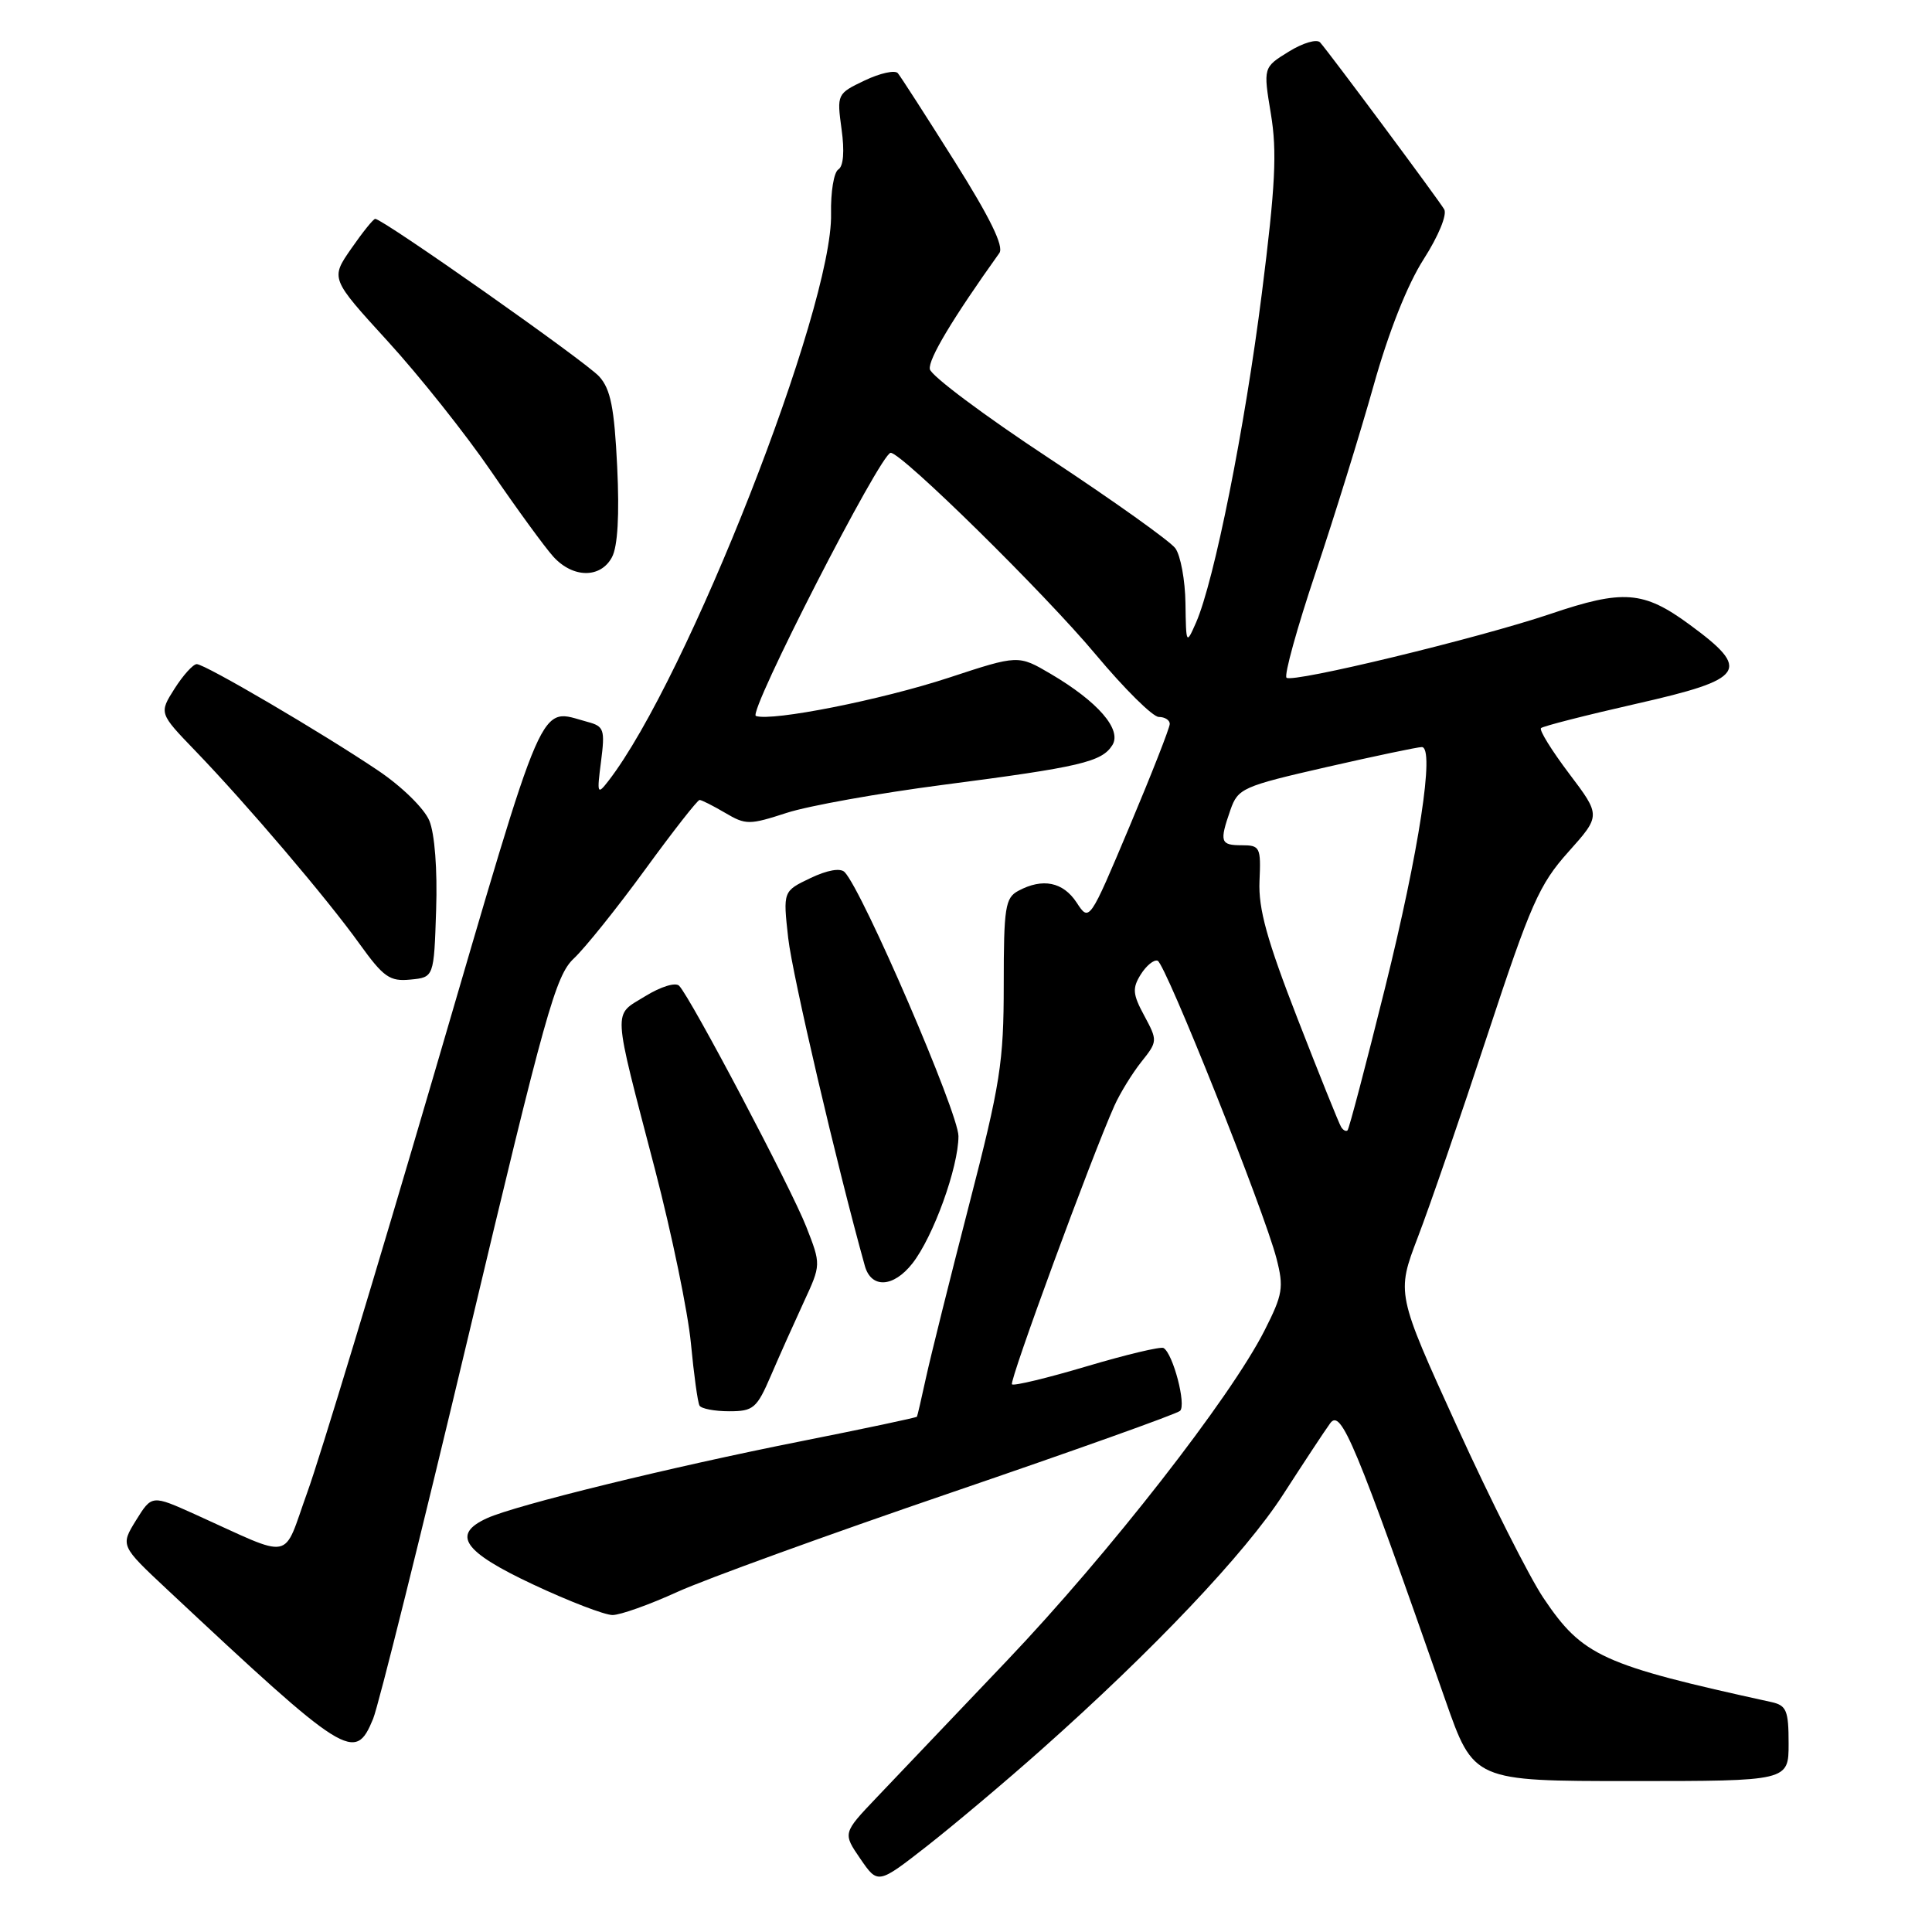 <?xml version="1.0" encoding="UTF-8" standalone="no"?>
<!DOCTYPE svg PUBLIC "-//W3C//DTD SVG 1.1//EN" "http://www.w3.org/Graphics/SVG/1.1/DTD/svg11.dtd" >
<svg xmlns="http://www.w3.org/2000/svg" xmlns:xlink="http://www.w3.org/1999/xlink" version="1.1" viewBox="0 0 256 256">
 <g >
 <path fill="currentColor"
d=" M 137.93 231.89 C 152.84 218.65 165.02 205.80 170.03 198.02 C 172.70 193.89 175.49 189.64 176.25 188.60 C 177.69 186.60 179.53 191.01 191.51 225.25 C 195.27 236.00 195.27 236.00 216.14 236.00 C 237.00 236.00 237.00 236.00 237.00 231.02 C 237.00 226.67 236.72 225.98 234.75 225.54 C 212.25 220.61 209.70 219.45 204.52 211.75 C 202.66 208.99 197.51 198.78 193.08 189.06 C 185.03 171.39 185.03 171.39 187.87 163.94 C 189.44 159.85 193.60 147.77 197.11 137.10 C 202.82 119.78 203.96 117.19 207.81 112.89 C 212.12 108.07 212.12 108.07 207.92 102.51 C 205.61 99.45 203.93 96.74 204.19 96.48 C 204.45 96.22 210.14 94.77 216.83 93.25 C 231.32 89.97 232.11 88.80 223.86 82.75 C 217.77 78.28 215.08 78.08 205.43 81.35 C 195.90 84.57 171.21 90.54 170.47 89.80 C 170.13 89.47 171.87 83.19 174.33 75.85 C 176.79 68.51 180.24 57.38 182.00 51.12 C 183.99 44.01 186.48 37.72 188.64 34.35 C 190.61 31.27 191.78 28.43 191.36 27.73 C 190.55 26.37 176.17 7.02 174.92 5.62 C 174.49 5.14 172.64 5.68 170.77 6.84 C 167.38 8.93 167.38 8.93 168.40 15.10 C 169.23 20.08 169.00 24.65 167.20 38.88 C 164.95 56.70 160.89 77.00 158.48 82.50 C 157.18 85.45 157.16 85.41 157.08 79.94 C 157.04 76.88 156.43 73.60 155.74 72.65 C 155.04 71.70 147.50 66.33 138.99 60.71 C 130.47 55.10 123.37 49.79 123.21 48.92 C 122.97 47.63 126.22 42.21 132.42 33.53 C 133.05 32.65 131.20 28.87 126.49 21.38 C 122.72 15.39 119.34 10.14 118.97 9.70 C 118.60 9.25 116.62 9.69 114.58 10.66 C 110.91 12.41 110.88 12.48 111.51 17.11 C 111.92 20.04 111.76 22.03 111.09 22.45 C 110.49 22.81 110.06 25.45 110.12 28.31 C 110.39 40.74 91.02 90.06 80.60 103.50 C 79.15 105.37 79.08 105.20 79.64 100.90 C 80.18 96.67 80.04 96.24 77.87 95.66 C 71.28 93.90 72.56 90.97 57.54 142.25 C 49.93 168.24 42.37 193.20 40.73 197.71 C 37.37 207.01 39.14 206.66 25.81 200.64 C 20.12 198.08 20.12 198.08 18.03 201.44 C 15.95 204.81 15.95 204.81 22.20 210.66 C 45.97 232.91 47.04 233.58 49.44 227.75 C 50.17 225.96 55.85 203.12 62.07 177.00 C 72.26 134.14 73.62 129.26 76.04 127.00 C 77.51 125.62 81.75 120.34 85.46 115.25 C 89.17 110.16 92.42 106.00 92.70 106.00 C 92.97 106.00 94.49 106.77 96.09 107.71 C 98.82 109.32 99.28 109.32 104.24 107.71 C 107.13 106.77 116.47 105.10 125.00 103.99 C 143.16 101.63 145.99 100.96 147.39 98.74 C 148.69 96.68 145.49 92.98 139.22 89.29 C 134.93 86.77 134.93 86.77 125.72 89.80 C 116.74 92.75 102.29 95.61 100.16 94.87 C 99.04 94.48 116.71 60.00 118.02 60.00 C 119.49 60.00 138.41 78.61 145.20 86.74 C 149.00 91.28 152.75 95.00 153.55 95.00 C 154.35 95.00 155.00 95.42 155.00 95.92 C 155.00 96.43 152.60 102.55 149.67 109.51 C 144.34 122.17 144.34 122.17 142.65 119.58 C 140.86 116.86 138.15 116.31 134.93 118.04 C 133.20 118.97 133.00 120.22 133.00 130.46 C 133.00 140.76 132.56 143.58 128.40 159.68 C 125.87 169.48 123.31 179.75 122.71 182.50 C 122.11 185.25 121.57 187.60 121.50 187.72 C 121.44 187.84 114.51 189.31 106.11 190.98 C 88.86 194.40 68.33 199.44 64.53 201.17 C 59.79 203.33 61.38 205.61 70.64 209.95 C 75.39 212.18 80.12 214.00 81.16 214.00 C 82.20 214.00 86.07 212.62 89.77 210.93 C 93.47 209.25 109.78 203.33 126.00 197.79 C 142.22 192.25 155.89 187.37 156.36 186.95 C 157.22 186.18 155.44 179.38 154.18 178.62 C 153.80 178.40 149.23 179.49 144.01 181.04 C 138.80 182.59 134.33 183.67 134.09 183.43 C 133.70 183.03 144.63 153.28 147.67 146.50 C 148.41 144.85 150.01 142.25 151.22 140.72 C 153.39 138.00 153.40 137.89 151.63 134.60 C 150.08 131.74 150.02 130.95 151.15 129.13 C 151.89 127.95 152.89 127.13 153.39 127.30 C 154.42 127.64 167.49 160.37 169.14 166.75 C 170.13 170.59 169.98 171.52 167.56 176.29 C 163.07 185.17 146.93 205.86 133.42 220.05 C 126.38 227.45 118.60 235.62 116.14 238.20 C 111.67 242.90 111.67 242.90 114.00 246.30 C 116.33 249.69 116.33 249.69 122.85 244.60 C 126.43 241.79 133.22 236.08 137.93 231.89 Z  M 102.16 182.25 C 103.28 179.64 105.24 175.27 106.50 172.54 C 108.80 167.57 108.80 167.57 106.83 162.54 C 104.81 157.39 91.53 132.21 89.99 130.62 C 89.51 130.13 87.56 130.73 85.48 132.01 C 81.18 134.67 81.08 133.07 86.80 155.00 C 89.02 163.53 91.16 173.88 91.55 178.00 C 91.94 182.12 92.45 185.84 92.69 186.25 C 92.92 186.66 94.69 187.00 96.62 187.00 C 99.83 187.00 100.28 186.62 102.16 182.25 Z  M 120.89 167.42 C 123.66 163.90 127.00 154.67 127.00 150.54 C 127.00 147.48 114.32 118.06 111.92 115.56 C 111.36 114.98 109.64 115.28 107.39 116.35 C 103.75 118.09 103.75 118.09 104.44 124.29 C 104.99 129.20 110.92 154.56 114.60 167.75 C 115.45 170.76 118.38 170.61 120.89 167.42 Z  M 57.79 120.56 C 57.97 115.24 57.60 110.45 56.89 108.75 C 56.23 107.14 53.24 104.21 50.10 102.10 C 42.71 97.12 27.17 88.00 26.07 88.00 C 25.59 88.00 24.27 89.46 23.13 91.25 C 21.07 94.50 21.07 94.50 25.89 99.50 C 32.71 106.58 43.34 119.07 47.62 125.04 C 50.82 129.49 51.64 130.07 54.38 129.80 C 57.50 129.50 57.50 129.50 57.79 120.56 Z  M 81.09 73.83 C 81.85 72.41 82.09 68.25 81.78 61.83 C 81.40 54.02 80.91 51.56 79.40 49.89 C 77.65 47.94 50.73 29.00 49.72 29.00 C 49.47 29.00 48.04 30.78 46.53 32.96 C 43.79 36.91 43.79 36.91 51.37 45.21 C 55.54 49.77 61.73 57.55 65.11 62.50 C 68.50 67.45 72.19 72.51 73.31 73.75 C 75.91 76.62 79.58 76.66 81.09 73.83 Z  M 177.70 149.32 C 177.42 148.87 174.83 142.43 171.94 135.00 C 167.88 124.56 166.73 120.42 166.89 116.75 C 167.09 112.27 166.96 112.00 164.55 112.00 C 161.70 112.00 161.56 111.57 163.04 107.31 C 164.04 104.46 164.64 104.19 175.79 101.64 C 182.23 100.17 187.90 98.98 188.40 98.99 C 190.14 99.01 188.04 112.73 183.51 130.96 C 180.99 141.11 178.76 149.57 178.56 149.77 C 178.36 149.97 177.97 149.77 177.70 149.32 Z "/>
</g>
</svg>